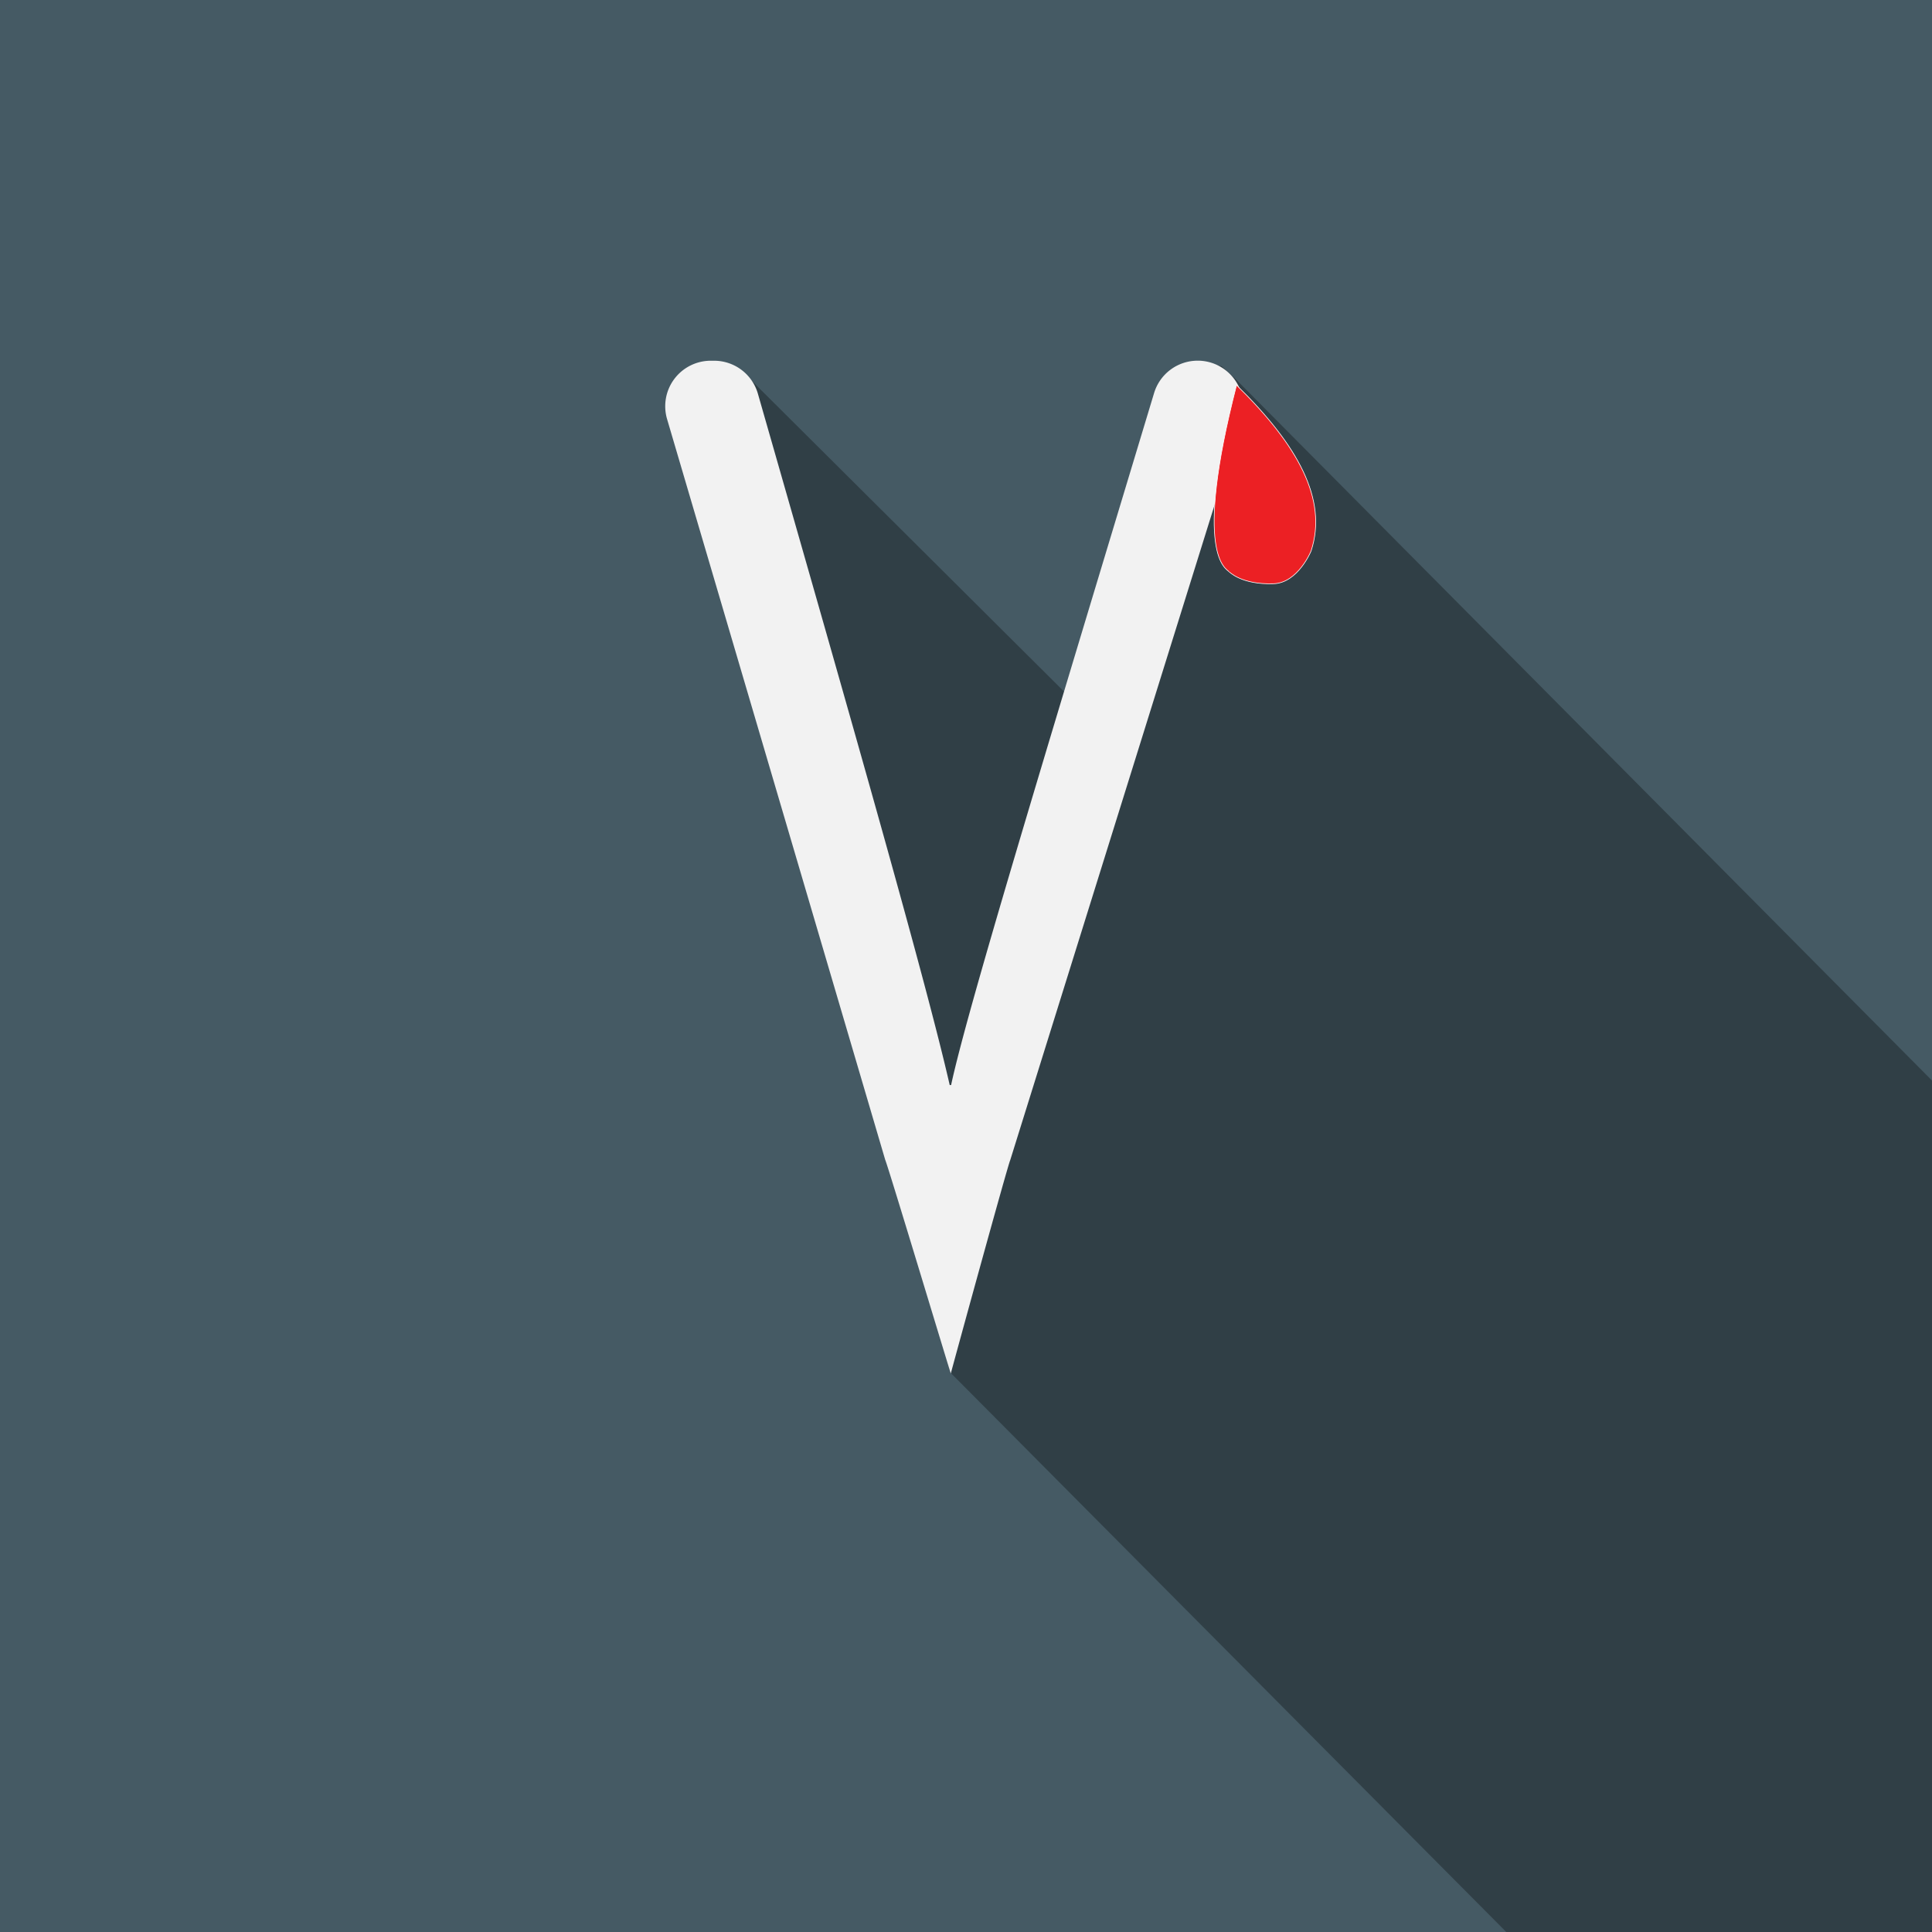 <svg xmlns="http://www.w3.org/2000/svg" viewBox="0 0 612 612"><defs><style>.cls-1{fill:#455a64;}.cls-2{opacity:0.3;}.cls-3{fill:#f2f2f2;}.cls-4{fill:#ec2024;stroke:#fff;stroke-miterlimit:10;stroke-width:0.2px;}</style></defs><title>vampir-bluegray-icon1-svg</title><g id="Layer_2" data-name="Layer 2"><rect class="cls-1" x="-115" y="-135" width="928" height="968"/></g><g id="Layer_1" data-name="Layer 1"><polyline class="cls-2" points="235 117.5 337.5 219.5 379.39 114.27 387 116 391.33 120 613.26 343.55 613.39 614.25 535.61 616.33 497.42 615.64 481.44 616.33 301 434.75"/><path class="cls-3" d="M211.31,132.76a14.42,14.42,0,0,1,13.84-18.49h1.07a14.43,14.43,0,0,1,13.86,10.45c31.29,109.23,53.4,186.71,60.76,219h.44c5-23.33,27.84-98.4,64.3-219.21a14.43,14.43,0,0,1,13.81-10.26h0A14.41,14.41,0,0,1,393.15,133L320,367.52c-.69,1.28-18.84,67.48-18.81,67.56h0c-.11,0-19.8-65.45-20.79-67.71"/><path class="cls-4" d="M391.7,122c19.43,19,28.89,36.23,23.65,52.42,0,.1-4.16,10.23-11.92,10.49-10.34.34-14.08-3.86-14.11-3.81C388.57,180.16,377.74,176.25,391.7,122Z"/></g></svg>